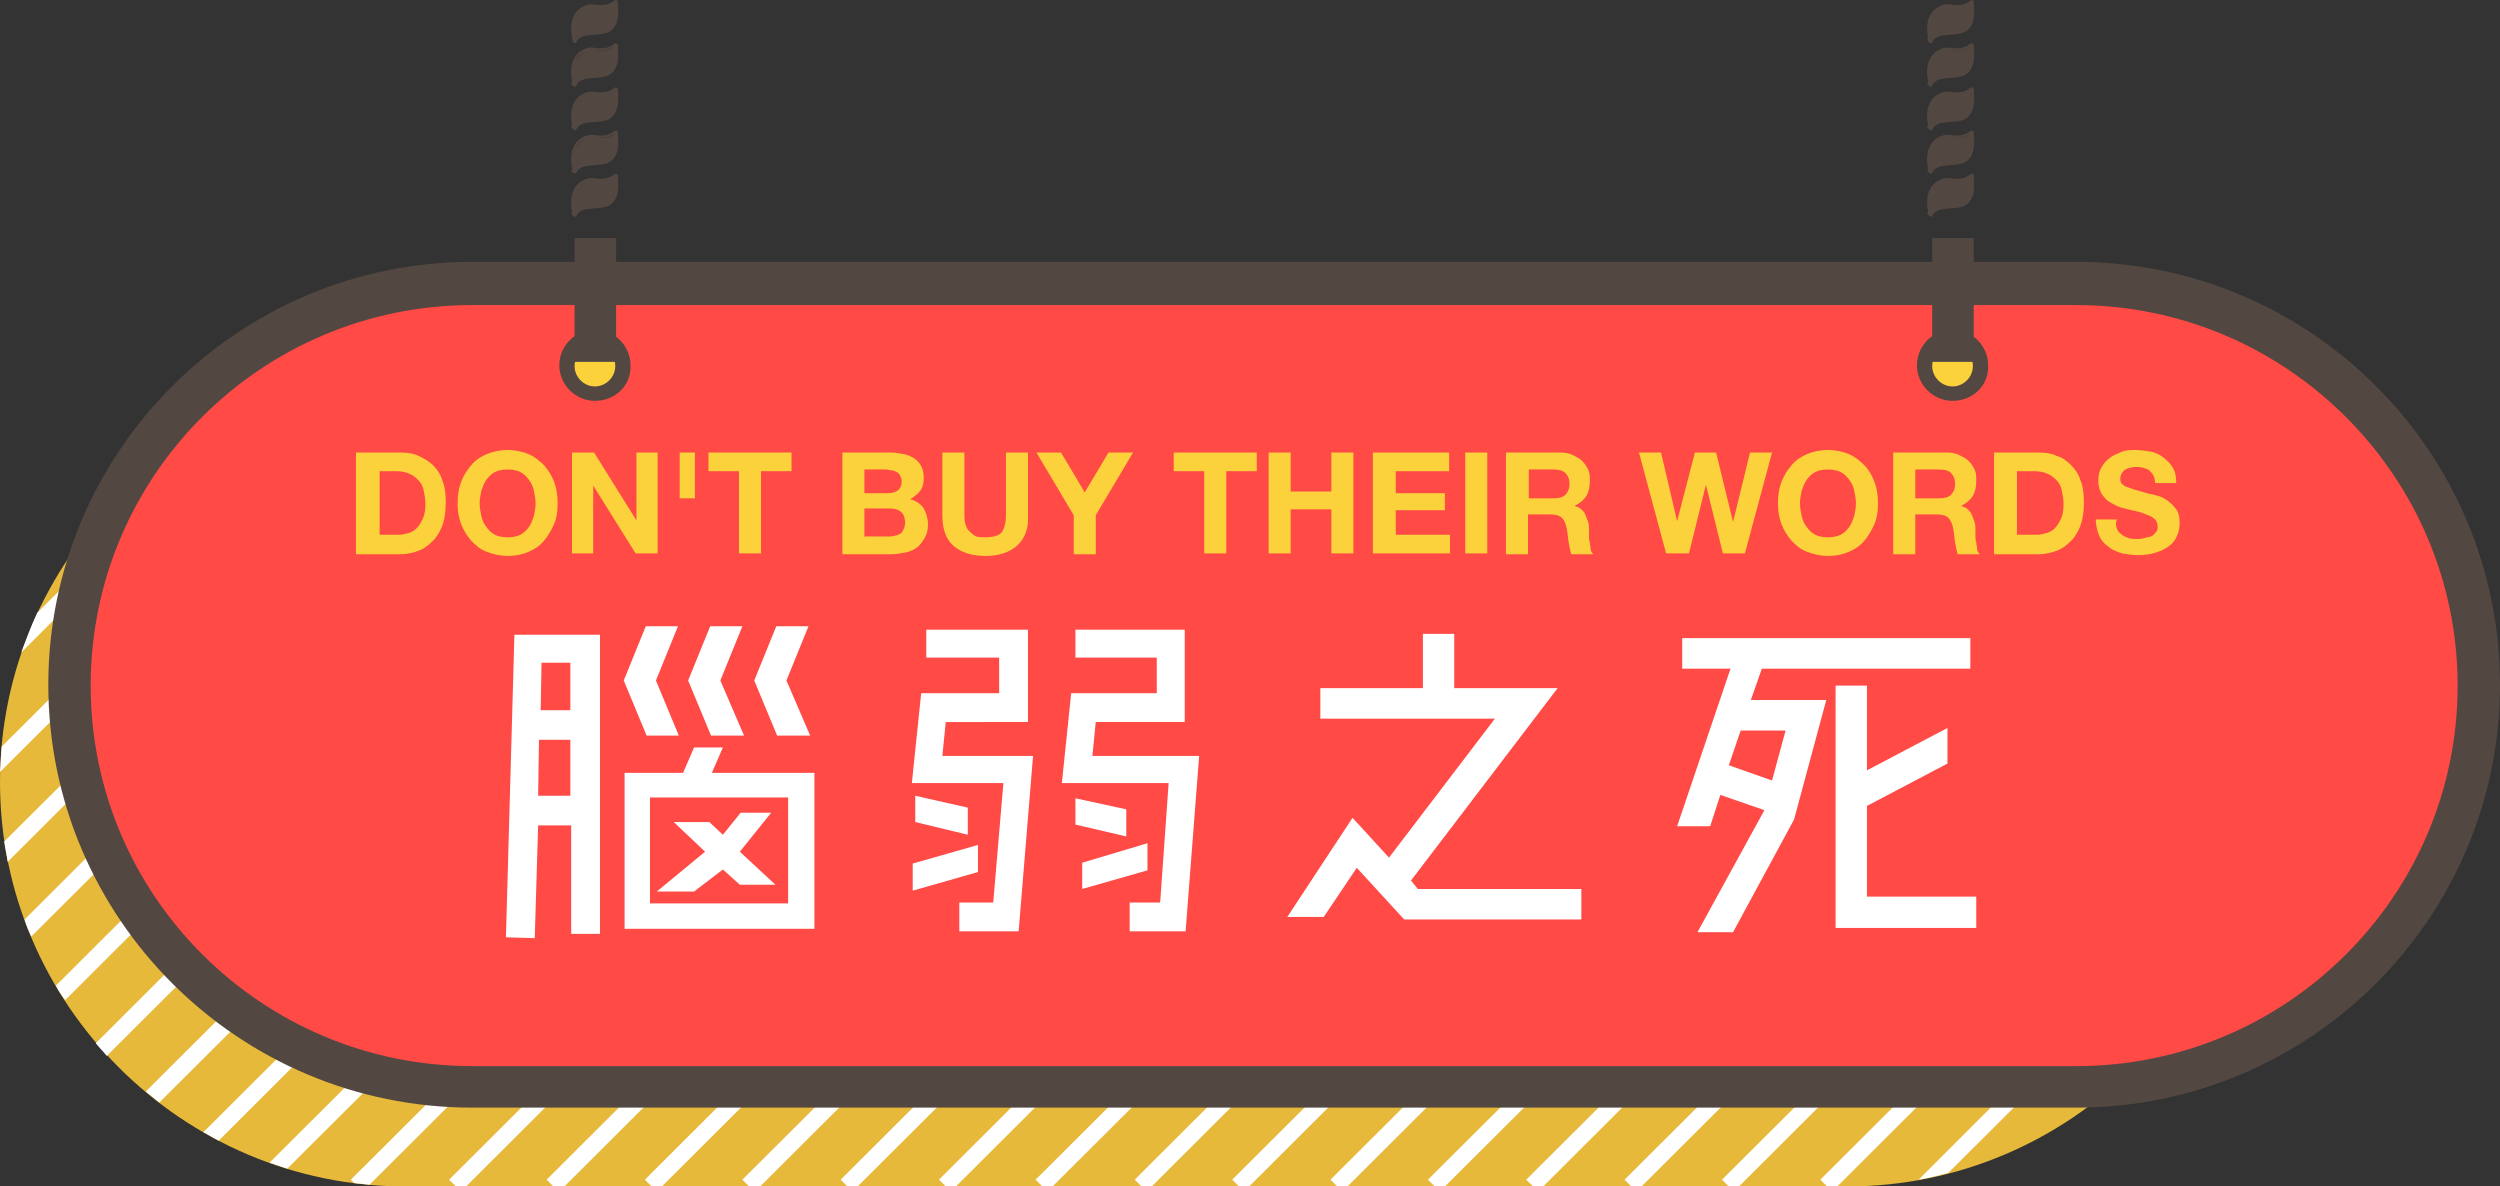 <?xml version="1.0" encoding="utf-8"?>
<!-- Generator: Adobe Illustrator 21.0.2, SVG Export Plug-In . SVG Version: 6.00 Build 0)  -->
<svg version="1.1" id="圖層_1" xmlns="http://www.w3.org/2000/svg" xmlns:xlink="http://www.w3.org/1999/xlink" x="0px" y="0px"
	 viewBox="0 0 295 140" style="enable-background:new 0 0 295 140;" xml:space="preserve">
<rect x="0" y="0" width="295" height="140" fill="#333333" stroke="none"/>
<style type="text/css">
	.st0{fill:#E6B93B;}
	.st1{fill:#FFFFFF;}
	.st2{fill:#FF4A46;}
	.st3{fill:#534741;}
	.st4{fill:#FBD23B;}
</style>
<g>
	<g>
		<g>
			<g>
				<path class="st0" d="M218,140H47.8C21.5,140,0,118.5,0,92.3l0,0c0-26.2,21.5-47.7,47.8-47.7H218c26.3,0,47.8,21.5,47.8,47.7l0,0
					C265.8,118.5,244.3,140,218,140z"/>
			</g>
		</g>
	</g>
	<g>
		<path class="st1" d="M27.8,49L4.4,72.3c-0.7,1.5-1.3,3.1-1.9,4.7l29.9-29.9C30.9,47.7,29.3,48.3,27.8,49z"/>
	</g>
	<g>
		<path class="st1" d="M45.1,44.7c-0.5,0-1,0.1-1.5,0.1L0.2,88.1c-0.1,1-0.1,2-0.2,3l45.8-45.7L45.1,44.7z"/>
	</g>
	<g>
		<path class="st1" d="M56.6,44.6h-1.2L0.5,99.3c0.1,0.8,0.3,1.6,0.4,2.4l56.4-56.3L56.6,44.6z"/>
	</g>
	<g>
		<path class="st1" d="M68.1,44.6h-1.2l-64,63.9c0.2,0.7,0.5,1.4,0.8,2l65.3-65.1L68.1,44.6z"/>
	</g>
	<g>
		<path class="st1" d="M79.7,44.6h-1.2L6.6,116.3c0.3,0.6,0.7,1.2,1.1,1.7l72.9-72.7L79.7,44.6z"/>
	</g>
	<g>
		<path class="st1" d="M91.3,44.6H90l-78.7,78.5c0.4,0.5,0.9,1,1.3,1.5L92,45.4L91.3,44.6z"/>
	</g>
	<g>
		<path class="st1" d="M102.8,44.6h-1.2l-84.4,84.2c0.5,0.4,1,0.8,1.6,1.3l84.9-84.7L102.8,44.6z"/>
	</g>
	<g>
		<path class="st1" d="M114.4,44.6h-1.2l-89.2,89c0.6,0.3,1.2,0.7,1.8,1l89.4-89.2L114.4,44.6z"/>
	</g>
	<g>
		<path class="st1" d="M125.9,44.6h-1.2l-92.9,92.6c0.7,0.2,1.4,0.5,2.1,0.7l92.8-92.5L125.9,44.6z"/>
	</g>
	<g>
		<path class="st1" d="M137.5,44.6h-1.2l-94.9,94.6l0.4,0.4c0.6,0.1,1.2,0.1,1.8,0.2l94.7-94.4L137.5,44.6z"/>
	</g>
	<g>
		<polygon class="st1" points="149.1,44.6 147.8,44.6 53,139.2 53.8,140 55,140 149.8,45.4 		"/>
	</g>
	<g>
		<polygon class="st1" points="160.6,44.6 159.4,44.6 64.5,139.2 65.3,140 66.6,140 161.4,45.4 		"/>
	</g>
	<g>
		<polygon class="st1" points="172.2,44.6 170.9,44.6 76.1,139.2 76.9,140 78.1,140 173,45.4 		"/>
	</g>
	<g>
		<polygon class="st1" points="183.7,44.6 182.5,44.6 87.6,139.2 88.4,140 89.7,140 184.5,45.4 		"/>
	</g>
	<g>
		<polygon class="st1" points="195.3,44.6 194.1,44.6 99.2,139.2 100,140 101.2,140 196.1,45.4 		"/>
	</g>
	<g>
		<polygon class="st1" points="206.9,44.6 205.6,44.6 110.8,139.2 111.6,140 112.8,140 207.6,45.4 		"/>
	</g>
	<g>
		<path class="st1" d="M218.4,44.6c-0.2,0-0.3,0-0.5,0h-0.8l-94.9,94.6l0.8,0.8h1.2l94.9-94.6L218.4,44.6z"/>
	</g>
	<g>
		<path class="st1" d="M227.7,45.6l-93.8,93.6l0.8,0.8h1.2L230,46.1C229.3,46,228.5,45.8,227.7,45.6z"/>
	</g>
	<g>
		<path class="st1" d="M236.5,48.4l-91.1,90.8l0.8,0.8h1.2l91-90.8C237.8,48.9,237.2,48.6,236.5,48.4z"/>
	</g>
	<g>
		<path class="st1" d="M244,52.4l-87,86.8l0.8,0.8h1.2l86.7-86.5C245.2,53.1,244.6,52.8,244,52.4z"/>
	</g>
	<g>
		<path class="st1" d="M250.5,57.5l-82,81.7l0.8,0.8h1.2L252,58.8C251.5,58.4,251,57.9,250.5,57.5z"/>
	</g>
	<g>
		<path class="st1" d="M256,63.5l-75.9,75.7l0.8,0.8h1.2l75-74.9C256.8,64.6,256.4,64,256,63.5z"/>
	</g>
	<g>
		<path class="st1" d="M260.5,70.6l-68.8,68.6l0.8,0.8h1.2l67.7-67.5C261.1,71.8,260.8,71.2,260.5,70.6z"/>
	</g>
	<g>
		<path class="st1" d="M263.8,78.8l-60.6,60.4l0.8,0.8h1.2l59.1-59C264.2,80.3,264,79.5,263.8,78.8z"/>
	</g>
	<g>
		<path class="st1" d="M265.6,88.5l-50.8,50.7l0.8,0.8h1.2l48.9-48.8C265.7,90.3,265.7,89.4,265.6,88.5z"/>
	</g>
	<g>
		<path class="st1" d="M226.4,139.2c1.2-0.2,2.4-0.5,3.5-0.8l34.3-34.2c0.3-1.2,0.6-2.4,0.8-3.6L226.4,139.2L226.4,139.2z"/>
	</g>
</g>
<g>
	<g>
		<path class="st2" d="M245,128.2H55.7c-26.1,0-47.5-21.3-47.5-47.4v0c0-26.1,21.4-47.4,47.5-47.4H245c26.1,0,47.5,21.3,47.5,47.4v0
			C292.5,106.9,271.1,128.2,245,128.2z"/>
		<path class="st3" d="M245,130.7H55.7c-27.6,0-50-22.4-50-49.9c0-27.5,22.4-49.9,50-49.9H245c27.6,0,50,22.4,50,49.9
			C295,108.3,272.6,130.7,245,130.7z M55.7,36c-24.8,0-45,20.1-45,44.9s20.2,44.9,45,44.9H245c24.8,0,45-20.1,45-44.9
			c0-24.7-20.2-44.9-45-44.9H55.7z"/>
	</g>
</g>
<g>
	<g>
		<g>
			<g>
				<ellipse class="st4" cx="70.2" cy="43.1" rx="3.3" ry="3.3"/>
			</g>
			<g>
				<path class="st3" d="M70.2,47.3c-2.3,0-4.2-1.9-4.2-4.2c0-2.3,1.9-4.2,4.2-4.2c2.3,0,4.2,1.9,4.2,4.2
					C74.5,45.5,72.6,47.3,70.2,47.3z M70.2,40.8c-1.3,0-2.4,1.1-2.4,2.4c0,1.3,1.1,2.4,2.4,2.4c1.3,0,2.4-1.1,2.4-2.4
					C72.6,41.8,71.5,40.8,70.2,40.8z"/>
			</g>
		</g>
	</g>
	<g>
		<g>
			<g>
				<ellipse class="st4" cx="230.4" cy="43.1" rx="3.3" ry="3.3"/>
			</g>
			<g>
				<path class="st3" d="M230.4,47.3c-2.3,0-4.2-1.9-4.2-4.2c0-2.3,1.9-4.2,4.2-4.2c2.3,0,4.2,1.9,4.2,4.2
					C234.7,45.5,232.8,47.3,230.4,47.3z M230.4,40.8c-1.3,0-2.4,1.1-2.4,2.4c0,1.3,1.1,2.4,2.4,2.4c1.3,0,2.4-1.1,2.4-2.4
					C232.8,41.8,231.7,40.8,230.4,40.8z"/>
			</g>
		</g>
	</g>
</g>
<g>
	<g>
		<g>
			<g>
				<path class="st3" d="M227.8,4.9c0.1-0.3,0.4-0.6,0.7-0.7c0.3-0.1,0.6-0.2,0.9-0.2c0.9-0.1,1.8,0,2.5-0.6
					c0.4-0.4,0.7-0.9,0.8-1.5c0.1-0.6,0-1.2,0-1.8c-0.6,0.5-1.3,0.7-2.1,0.7c-0.3,0-0.7-0.1-1-0.1c-0.9,0.1-1.6,0.8-1.9,1.6
					C227.4,3.2,227.5,4.1,227.8,4.9"/>
			</g>
		</g>
		<g>
			<g>
				<g>
					<path class="st3" d="M228,5c0.6-1.4,3-0.5,4.1-1.4c1-0.8,0.9-2.2,0.8-3.4c0-0.1-0.1-0.2-0.3-0.2c-0.5,0.4-1,0.6-1.7,0.6
						c-0.4,0-0.9-0.1-1.3-0.1c-0.5,0.1-1,0.3-1.4,0.7c-1,1-0.9,2.5-0.6,3.7c0.1,0.2,0.4,0.1,0.3-0.1c-0.5-1.6-0.2-3.9,1.9-3.9
						c1.1,0,1.9,0,2.8-0.6c-0.1-0.1-0.2-0.1-0.3-0.2c0.1,0.8,0.2,1.7-0.2,2.5c-0.5,1-1.5,1.1-2.5,1.1c-0.8,0.1-1.8,0.2-2.2,1
						C227.6,5.1,227.9,5.2,228,5z"/>
				</g>
			</g>
		</g>
	</g>
	<g>
		<g>
			<g>
				<path class="st3" d="M227.8,10.1c0.1-0.3,0.4-0.6,0.7-0.7c0.3-0.1,0.6-0.2,0.9-0.2c0.9-0.1,1.8,0,2.5-0.6
					c0.4-0.4,0.7-0.9,0.8-1.5c0.1-0.6,0-1.2,0-1.8c-0.6,0.5-1.3,0.7-2.1,0.7c-0.3,0-0.7-0.1-1-0.1c-0.9,0.1-1.6,0.8-1.9,1.6
					C227.4,8.3,227.5,9.2,227.8,10.1"/>
			</g>
		</g>
		<g>
			<g>
				<g>
					<path class="st3" d="M228,10.1c0.6-1.4,3-0.5,4.1-1.4c1-0.8,0.9-2.2,0.8-3.4c0-0.1-0.1-0.2-0.3-0.2c-0.5,0.4-1,0.6-1.7,0.6
						c-0.4,0-0.9-0.1-1.3-0.1c-0.5,0.1-1,0.3-1.4,0.7c-1,1-0.9,2.5-0.6,3.7c0.1,0.2,0.4,0.1,0.3-0.1c-0.5-1.6-0.2-3.9,1.9-3.9
						c1.1,0,1.9,0,2.8-0.6c-0.1-0.1-0.2-0.1-0.3-0.2c0.1,0.8,0.2,1.7-0.2,2.5c-0.5,1-1.5,1.1-2.5,1.2c-0.8,0.1-1.8,0.2-2.2,1
						C227.6,10.2,227.9,10.4,228,10.1z"/>
				</g>
			</g>
		</g>
	</g>
	<g>
		<g>
			<g>
				<path class="st3" d="M227.8,15.2c0.1-0.3,0.4-0.6,0.7-0.7c0.3-0.1,0.6-0.2,0.9-0.2c0.9-0.1,1.8,0,2.5-0.6
					c0.4-0.4,0.7-0.9,0.8-1.5c0.1-0.6,0-1.2,0-1.8c-0.6,0.5-1.3,0.7-2.1,0.7c-0.3,0-0.7-0.1-1-0.1c-0.9,0.1-1.6,0.8-1.9,1.6
					C227.4,13.4,227.5,14.4,227.8,15.2"/>
			</g>
		</g>
		<g>
			<g>
				<g>
					<path class="st3" d="M228,15.3c0.6-1.4,3-0.5,4.1-1.4c1-0.8,0.9-2.2,0.8-3.4c0-0.1-0.1-0.2-0.3-0.2c-0.5,0.4-1,0.6-1.7,0.6
						c-0.4,0-0.9-0.1-1.3-0.1c-0.5,0.1-1,0.3-1.4,0.7c-1,1-0.9,2.5-0.6,3.7c0.1,0.2,0.4,0.1,0.3-0.1c-0.5-1.6-0.2-3.9,1.9-3.9
						c1.1,0,1.9,0,2.8-0.6c-0.1-0.1-0.2-0.1-0.3-0.2c0.1,0.8,0.2,1.7-0.2,2.5c-0.5,1-1.5,1.1-2.5,1.1c-0.8,0.1-1.8,0.2-2.2,1
						C227.6,15.3,227.9,15.5,228,15.3z"/>
				</g>
			</g>
		</g>
	</g>
	<g>
		<g>
			<g>
				<path class="st3" d="M227.8,20.3c0.1-0.3,0.4-0.6,0.7-0.7c0.3-0.1,0.6-0.2,0.9-0.2c0.9-0.1,1.8,0,2.5-0.6
					c0.4-0.4,0.7-0.9,0.8-1.5c0.1-0.6,0-1.2,0-1.7c-0.6,0.5-1.3,0.7-2.1,0.7c-0.3,0-0.7-0.1-1-0.1c-0.9,0.1-1.6,0.8-1.9,1.6
					C227.4,18.6,227.5,19.5,227.8,20.3"/>
			</g>
		</g>
		<g>
			<g>
				<g>
					<path class="st3" d="M228,20.4c0.6-1.4,3-0.5,4.1-1.4c1-0.8,0.9-2.2,0.8-3.4c0-0.1-0.1-0.2-0.3-0.2c-0.5,0.4-1,0.6-1.7,0.6
						c-0.4,0-0.9-0.1-1.3-0.1c-0.5,0.1-1,0.3-1.4,0.7c-1,1-0.9,2.5-0.6,3.7c0.1,0.2,0.4,0.1,0.3-0.1c-0.5-1.6-0.2-3.9,1.9-3.9
						c1.1,0,1.9,0,2.8-0.6c-0.1-0.1-0.2-0.1-0.3-0.2c0.1,0.8,0.2,1.7-0.2,2.5c-0.5,1-1.5,1.1-2.5,1.2c-0.8,0.1-1.8,0.2-2.2,1
						C227.6,20.4,227.9,20.6,228,20.4z"/>
				</g>
			</g>
		</g>
	</g>
	<g>
		<g>
			<g>
				<path class="st3" d="M227.8,25.4c0.1-0.3,0.4-0.6,0.7-0.7c0.3-0.1,0.6-0.2,0.9-0.2c0.9-0.1,1.8,0,2.5-0.6
					c0.4-0.4,0.7-0.9,0.8-1.5c0.1-0.6,0-1.2,0-1.8c-0.6,0.5-1.3,0.7-2.1,0.7c-0.3,0-0.7-0.1-1-0.1c-0.9,0.1-1.6,0.8-1.9,1.6
					C227.4,23.7,227.5,24.6,227.8,25.4"/>
			</g>
		</g>
		<g>
			<g>
				<g>
					<path class="st3" d="M228,25.5c0.6-1.4,3-0.5,4.1-1.4c1-0.8,0.9-2.2,0.8-3.4c0-0.1-0.1-0.2-0.3-0.2c-0.5,0.4-1,0.6-1.7,0.6
						c-0.4,0-0.9-0.1-1.3-0.1c-0.5,0.1-1,0.3-1.4,0.7c-1,1-0.9,2.5-0.6,3.7c0.1,0.2,0.4,0.1,0.3-0.1c-0.5-1.6-0.2-3.9,1.9-3.9
						c1.1,0,1.9,0,2.8-0.6c-0.1-0.1-0.2-0.1-0.3-0.2c0.1,0.8,0.2,1.7-0.2,2.5c-0.5,1-1.5,1.1-2.5,1.1c-0.8,0.1-1.8,0.2-2.2,1
						C227.6,25.5,227.9,25.7,228,25.5z"/>
				</g>
			</g>
		</g>
	</g>
</g>
<g>
	<g>
		<g>
			<g>
				<path class="st3" d="M67.9,4.9c0.1-0.3,0.4-0.6,0.7-0.7c0.3-0.1,0.6-0.2,0.9-0.2C70.3,4,71.3,4,72,3.5c0.4-0.4,0.7-0.9,0.8-1.5
					c0.1-0.6,0-1.2,0-1.8c-0.6,0.5-1.3,0.7-2.1,0.7c-0.3,0-0.7-0.1-1-0.1c-0.9,0.1-1.6,0.8-1.9,1.6C67.5,3.2,67.6,4.1,67.9,4.9"/>
			</g>
		</g>
		<g>
			<g>
				<g>
					<path class="st3" d="M68,5c0.6-1.4,3-0.5,4.1-1.4c1-0.8,0.9-2.2,0.8-3.4c0-0.1-0.1-0.2-0.3-0.2c-0.5,0.4-1,0.6-1.7,0.6
						c-0.4,0-0.9-0.1-1.3-0.1c-0.5,0.1-1,0.3-1.4,0.7c-1,1-0.9,2.5-0.6,3.7c0.1,0.2,0.4,0.1,0.3-0.1C67.6,3.3,67.9,1,70,1
						c1.1,0,1.9,0,2.8-0.6c-0.1-0.1-0.2-0.1-0.3-0.2c0.1,0.8,0.2,1.7-0.2,2.5c-0.5,1-1.5,1.1-2.5,1.1c-0.8,0.1-1.8,0.2-2.2,1
						C67.6,5.1,67.9,5.2,68,5z"/>
				</g>
			</g>
		</g>
	</g>
	<g>
		<g>
			<g>
				<path class="st3" d="M67.9,10.1c0.1-0.3,0.4-0.6,0.7-0.7c0.3-0.1,0.6-0.2,0.9-0.2c0.9-0.1,1.8,0,2.5-0.6
					c0.4-0.4,0.7-0.9,0.8-1.5c0.1-0.6,0-1.2,0-1.8C72.2,5.8,71.4,6,70.7,6c-0.3,0-0.7-0.1-1-0.1c-0.9,0.1-1.6,0.8-1.9,1.6
					C67.5,8.3,67.6,9.2,67.9,10.1"/>
			</g>
		</g>
		<g>
			<g>
				<g>
					<path class="st3" d="M68,10.1c0.6-1.4,3-0.5,4.1-1.4c1-0.8,0.9-2.2,0.8-3.4c0-0.1-0.1-0.2-0.3-0.2c-0.5,0.4-1,0.6-1.7,0.6
						c-0.4,0-0.9-0.1-1.3-0.1c-0.5,0.1-1,0.3-1.4,0.7c-1,1-0.9,2.5-0.6,3.7c0.1,0.2,0.4,0.1,0.3-0.1c-0.5-1.6-0.2-3.9,1.9-3.9
						c1.1,0,1.9,0,2.8-0.6c-0.1-0.1-0.2-0.1-0.3-0.2c0.1,0.8,0.2,1.7-0.2,2.5c-0.5,1-1.5,1.1-2.5,1.2c-0.8,0.1-1.8,0.2-2.2,1
						C67.6,10.2,67.9,10.4,68,10.1z"/>
				</g>
			</g>
		</g>
	</g>
	<g>
		<g>
			<g>
				<path class="st3" d="M67.9,15.2c0.1-0.3,0.4-0.6,0.7-0.7c0.3-0.1,0.6-0.2,0.9-0.2c0.9-0.1,1.8,0,2.5-0.6
					c0.4-0.4,0.7-0.9,0.8-1.5c0.1-0.6,0-1.2,0-1.8c-0.6,0.5-1.3,0.7-2.1,0.7c-0.3,0-0.7-0.1-1-0.1c-0.9,0.1-1.6,0.8-1.9,1.6
					C67.5,13.4,67.6,14.4,67.9,15.2"/>
			</g>
		</g>
		<g>
			<g>
				<g>
					<path class="st3" d="M68,15.3c0.6-1.4,3-0.5,4.1-1.4c1-0.8,0.9-2.2,0.8-3.4c0-0.1-0.1-0.2-0.3-0.2c-0.5,0.4-1,0.6-1.7,0.6
						c-0.4,0-0.9-0.1-1.3-0.1c-0.5,0.1-1,0.3-1.4,0.7c-1,1-0.9,2.5-0.6,3.7c0.1,0.2,0.4,0.1,0.3-0.1c-0.5-1.6-0.2-3.9,1.9-3.9
						c1.1,0,1.9,0,2.8-0.6c-0.1-0.1-0.2-0.1-0.3-0.2c0.1,0.8,0.2,1.7-0.2,2.5c-0.5,1-1.5,1.1-2.5,1.1c-0.8,0.1-1.8,0.2-2.2,1
						C67.6,15.3,67.9,15.5,68,15.3z"/>
				</g>
			</g>
		</g>
	</g>
	<g>
		<g>
			<g>
				<path class="st3" d="M67.9,20.3c0.1-0.3,0.4-0.6,0.7-0.7c0.3-0.1,0.6-0.2,0.9-0.2c0.9-0.1,1.8,0,2.5-0.6
					c0.4-0.4,0.7-0.9,0.8-1.5c0.1-0.6,0-1.2,0-1.7c-0.6,0.5-1.3,0.7-2.1,0.7c-0.3,0-0.7-0.1-1-0.1c-0.9,0.1-1.6,0.8-1.9,1.6
					C67.5,18.6,67.6,19.5,67.9,20.3"/>
			</g>
		</g>
		<g>
			<g>
				<g>
					<path class="st3" d="M68,20.4c0.6-1.4,3-0.5,4.1-1.4c1-0.8,0.9-2.2,0.8-3.4c0-0.1-0.1-0.2-0.3-0.2c-0.5,0.4-1,0.6-1.7,0.6
						c-0.4,0-0.9-0.1-1.3-0.1c-0.5,0.1-1,0.3-1.4,0.7c-1,1-0.9,2.5-0.6,3.7c0.1,0.2,0.4,0.1,0.3-0.1c-0.5-1.6-0.2-3.9,1.9-3.9
						c1.1,0,1.9,0,2.8-0.6c-0.1-0.1-0.2-0.1-0.3-0.2c0.1,0.8,0.2,1.7-0.2,2.5c-0.5,1-1.5,1.1-2.5,1.2c-0.8,0.1-1.8,0.2-2.2,1
						C67.6,20.4,67.9,20.6,68,20.4z"/>
				</g>
			</g>
		</g>
	</g>
	<g>
		<g>
			<g>
				<path class="st3" d="M67.9,25.4c0.1-0.3,0.4-0.6,0.7-0.7c0.3-0.1,0.6-0.2,0.9-0.2c0.9-0.1,1.8,0,2.5-0.6
					c0.4-0.4,0.7-0.9,0.8-1.5c0.1-0.6,0-1.2,0-1.8c-0.6,0.5-1.3,0.7-2.1,0.7c-0.3,0-0.7-0.1-1-0.1c-0.9,0.1-1.6,0.8-1.9,1.6
					C67.5,23.7,67.6,24.6,67.9,25.4"/>
			</g>
		</g>
		<g>
			<g>
				<g>
					<path class="st3" d="M68,25.5c0.6-1.4,3-0.5,4.1-1.4c1-0.8,0.9-2.2,0.8-3.4c0-0.1-0.1-0.2-0.3-0.2c-0.5,0.4-1,0.6-1.7,0.6
						c-0.4,0-0.9-0.1-1.3-0.1c-0.5,0.1-1,0.3-1.4,0.7c-1,1-0.9,2.5-0.6,3.7c0.1,0.2,0.4,0.1,0.3-0.1c-0.5-1.6-0.2-3.9,1.9-3.9
						c1.1,0,1.9,0,2.8-0.6c-0.1-0.1-0.2-0.1-0.3-0.2c0.1,0.8,0.2,1.7-0.2,2.5c-0.5,1-1.5,1.1-2.5,1.1c-0.8,0.1-1.8,0.2-2.2,1
						C67.6,25.5,67.9,25.7,68,25.5z"/>
				</g>
			</g>
		</g>
	</g>
</g>
<g>
	<g>
		<g>
			<rect x="228" y="28.1" class="st3" width="4.9" height="14.6"/>
		</g>
	</g>
	<g>
		<g>
			<rect x="67.8" y="28.1" class="st3" width="4.9" height="14.6"/>
		</g>
	</g>
</g>
<g>
	<path class="st4" d="M47.3,53.4c0.8,0,1.5,0.1,2.1,0.4s1.2,0.6,1.7,1.1c0.5,0.5,0.9,1.1,1.1,1.8c0.3,0.7,0.4,1.6,0.4,2.6
		c0,0.9-0.1,1.7-0.3,2.4c-0.2,0.7-0.6,1.4-1,1.9c-0.5,0.5-1,1-1.7,1.3c-0.7,0.3-1.5,0.5-2.4,0.5h-5.2V53.4H47.3z M47.1,63.1
		c0.4,0,0.7-0.1,1.1-0.2c0.4-0.1,0.7-0.3,1-0.6s0.5-0.7,0.7-1.1c0.2-0.5,0.3-1,0.3-1.7c0-0.6-0.1-1.1-0.2-1.6
		c-0.1-0.5-0.3-0.9-0.6-1.2s-0.6-0.6-1.1-0.8c-0.4-0.2-1-0.3-1.6-0.3h-1.9v7.5H47.1z"/>
	<path class="st4" d="M54.4,56.9c0.3-0.8,0.7-1.4,1.2-2c0.5-0.6,1.1-1,1.8-1.3s1.6-0.5,2.5-0.5c0.9,0,1.8,0.2,2.5,0.5
		c0.7,0.3,1.3,0.8,1.8,1.3c0.5,0.6,0.9,1.2,1.2,2s0.4,1.6,0.4,2.5c0,0.9-0.1,1.7-0.4,2.4s-0.7,1.4-1.2,2c-0.5,0.6-1.1,1-1.8,1.3
		c-0.7,0.3-1.5,0.5-2.5,0.5c-0.9,0-1.7-0.2-2.5-0.5s-1.3-0.8-1.8-1.3c-0.5-0.6-0.9-1.2-1.2-2S54,60.3,54,59.4
		C54,58.5,54.1,57.7,54.4,56.9z M56.8,60.9c0.1,0.5,0.3,0.9,0.6,1.3c0.3,0.4,0.6,0.7,1,0.9c0.4,0.2,0.9,0.3,1.5,0.3
		c0.6,0,1.1-0.1,1.5-0.3c0.4-0.2,0.7-0.5,1-0.9c0.3-0.4,0.4-0.8,0.6-1.3c0.1-0.5,0.2-1,0.2-1.5c0-0.5-0.1-1-0.2-1.5
		c-0.1-0.5-0.3-0.9-0.6-1.3c-0.3-0.4-0.6-0.7-1-0.9c-0.4-0.2-0.9-0.3-1.5-0.3c-0.6,0-1.1,0.1-1.5,0.3c-0.4,0.2-0.7,0.5-1,0.9
		c-0.3,0.4-0.4,0.8-0.6,1.3c-0.1,0.5-0.2,1-0.2,1.5C56.6,59.9,56.7,60.4,56.8,60.9z"/>
	<path class="st4" d="M70.1,53.4l5,8h0v-8h2.5v11.9H75l-5-8h0v8h-2.5V53.4H70.1z"/>
	<path class="st4" d="M82,53.4v5.4h-1.8v-5.4H82z"/>
	<path class="st4" d="M83.6,55.6v-2.2h9.8v2.2h-3.6v9.7h-2.6v-9.7H83.6z"/>
	<path class="st4" d="M105.1,53.4c0.6,0,1.1,0.1,1.6,0.2c0.5,0.1,0.9,0.3,1.2,0.5s0.6,0.5,0.8,0.9c0.2,0.4,0.3,0.8,0.3,1.4
		c0,0.6-0.1,1.1-0.4,1.5c-0.3,0.4-0.7,0.7-1.2,1c0.7,0.2,1.3,0.6,1.6,1.1s0.5,1.2,0.5,1.9c0,0.6-0.1,1.1-0.4,1.6s-0.5,0.8-0.9,1.1
		c-0.4,0.3-0.8,0.5-1.4,0.6s-1,0.2-1.6,0.2h-5.8V53.4H105.1z M104.7,58.2c0.5,0,0.9-0.1,1.2-0.3c0.3-0.2,0.5-0.6,0.5-1.1
		c0-0.3-0.1-0.5-0.2-0.7c-0.1-0.2-0.2-0.3-0.4-0.4c-0.2-0.1-0.4-0.2-0.6-0.2s-0.4-0.1-0.7-0.1h-2.5v2.8H104.7z M104.9,63.3
		c0.3,0,0.5,0,0.7-0.1c0.2,0,0.4-0.1,0.6-0.2c0.2-0.1,0.3-0.3,0.4-0.5c0.1-0.2,0.2-0.5,0.2-0.8c0-0.6-0.2-1.1-0.5-1.3
		c-0.3-0.3-0.8-0.4-1.4-0.4h-2.9v3.3H104.9z"/>
	<path class="st4" d="M120,64.4c-0.9,0.8-2.2,1.2-3.7,1.2c-1.6,0-2.9-0.4-3.8-1.2c-0.9-0.8-1.3-2-1.3-3.6v-7.4h2.6v7.4
		c0,0.3,0,0.6,0.1,1c0.1,0.3,0.2,0.6,0.4,0.8c0.2,0.2,0.4,0.4,0.7,0.6c0.3,0.2,0.7,0.2,1.3,0.2c0.9,0,1.6-0.2,1.9-0.6s0.5-1.1,0.5-2
		v-7.4h2.6v7.4C121.4,62.4,120.9,63.6,120,64.4z"/>
	<path class="st4" d="M122.3,53.4h2.9l2.8,4.7l2.8-4.7h2.9l-4.4,7.4v4.6h-2.6v-4.6L122.3,53.4z"/>
	<path class="st4" d="M138.5,55.6v-2.2h9.8v2.2h-3.6v9.7h-2.6v-9.7H138.5z"/>
	<path class="st4" d="M152.3,53.4V58h4.8v-4.6h2.6v11.9h-2.6v-5.2h-4.8v5.2h-2.6V53.4H152.3z"/>
	<path class="st4" d="M171,53.4v2.2h-6.3v2.6h5.8v2h-5.8v2.9h6.4v2.2H162V53.4H171z"/>
	<path class="st4" d="M175.5,53.4v11.9h-2.6V53.4H175.5z"/>
	<path class="st4" d="M184.2,53.4c0.5,0,1,0.1,1.4,0.3s0.8,0.4,1.1,0.7c0.3,0.3,0.5,0.6,0.7,1c0.2,0.4,0.2,0.8,0.2,1.3
		c0,0.7-0.1,1.3-0.4,1.8c-0.3,0.5-0.8,0.9-1.4,1.2v0c0.3,0.1,0.6,0.2,0.8,0.4s0.4,0.4,0.5,0.7s0.2,0.5,0.3,0.8
		c0.1,0.3,0.1,0.6,0.1,0.9c0,0.2,0,0.4,0,0.7c0,0.3,0,0.5,0.1,0.8c0,0.3,0.1,0.5,0.1,0.8s0.2,0.4,0.3,0.6h-2.6
		c-0.1-0.4-0.2-0.8-0.3-1.4s-0.1-1-0.2-1.5c-0.1-0.6-0.3-1.1-0.6-1.4s-0.8-0.4-1.4-0.4h-2.6v4.7h-2.6V53.4H184.2z M183.3,58.8
		c0.6,0,1.1-0.1,1.4-0.4s0.5-0.7,0.5-1.3c0-0.6-0.2-1-0.5-1.3c-0.3-0.3-0.8-0.4-1.4-0.4h-2.9v3.4H183.3z"/>
	<path class="st4" d="M203.3,65.3l-2-8.1h0l-2,8.1h-2.7l-3.2-11.9h2.6l1.9,8.1h0l2.1-8.1h2.5l2,8.2h0l2-8.2h2.6l-3.2,11.9H203.3z"/>
	<path class="st4" d="M210.2,56.9c0.3-0.8,0.7-1.4,1.2-2c0.5-0.6,1.1-1,1.8-1.3s1.6-0.5,2.5-0.5c0.9,0,1.8,0.2,2.5,0.5
		s1.3,0.8,1.8,1.3s0.9,1.2,1.2,2s0.4,1.6,0.4,2.5c0,0.9-0.1,1.7-0.4,2.4s-0.7,1.4-1.2,2c-0.5,0.6-1.1,1-1.8,1.3s-1.5,0.5-2.5,0.5
		c-0.9,0-1.7-0.2-2.5-0.5s-1.3-0.8-1.8-1.3c-0.5-0.6-0.9-1.2-1.2-2s-0.4-1.6-0.4-2.4C209.8,58.5,209.9,57.7,210.2,56.9z M212.6,60.9
		c0.1,0.5,0.3,0.9,0.6,1.3c0.3,0.4,0.6,0.7,1,0.9c0.4,0.2,0.9,0.3,1.5,0.3s1.1-0.1,1.5-0.3c0.4-0.2,0.7-0.5,1-0.9
		c0.3-0.4,0.4-0.8,0.6-1.3c0.1-0.5,0.2-1,0.2-1.5c0-0.5-0.1-1-0.2-1.5c-0.1-0.5-0.3-0.9-0.6-1.3c-0.3-0.4-0.6-0.7-1-0.9
		c-0.4-0.2-0.9-0.3-1.5-0.3s-1.1,0.1-1.5,0.3c-0.4,0.2-0.7,0.5-1,0.9c-0.3,0.4-0.4,0.8-0.6,1.3c-0.1,0.5-0.2,1-0.2,1.5
		C212.4,59.9,212.5,60.4,212.6,60.9z"/>
	<path class="st4" d="M229.8,53.4c0.5,0,1,0.1,1.4,0.3s0.8,0.4,1.1,0.7c0.3,0.3,0.5,0.6,0.7,1c0.2,0.4,0.2,0.8,0.2,1.3
		c0,0.7-0.1,1.3-0.4,1.8c-0.3,0.5-0.8,0.9-1.4,1.2v0c0.3,0.1,0.6,0.2,0.8,0.4s0.4,0.4,0.5,0.7s0.2,0.5,0.3,0.8
		c0.1,0.3,0.1,0.6,0.1,0.9c0,0.2,0,0.4,0,0.7c0,0.3,0,0.5,0.1,0.8c0,0.3,0.1,0.5,0.1,0.8s0.2,0.4,0.3,0.6H231
		c-0.1-0.4-0.2-0.8-0.3-1.4s-0.1-1-0.2-1.5c-0.1-0.6-0.3-1.1-0.6-1.4s-0.8-0.4-1.4-0.4H226v4.7h-2.6V53.4H229.8z M228.8,58.8
		c0.6,0,1.1-0.1,1.4-0.4s0.5-0.7,0.5-1.3c0-0.6-0.2-1-0.5-1.3c-0.3-0.3-0.8-0.4-1.4-0.4H226v3.4H228.8z"/>
	<path class="st4" d="M240.6,53.4c0.8,0,1.5,0.1,2.1,0.4c0.7,0.2,1.2,0.6,1.7,1.1c0.5,0.5,0.9,1.1,1.1,1.8c0.3,0.7,0.4,1.6,0.4,2.6
		c0,0.9-0.1,1.7-0.3,2.4c-0.2,0.7-0.6,1.4-1,1.9c-0.5,0.5-1,1-1.7,1.3s-1.5,0.5-2.4,0.5h-5.2V53.4H240.6z M240.4,63.1
		c0.4,0,0.7-0.1,1.1-0.2c0.4-0.1,0.7-0.3,1-0.6s0.5-0.7,0.7-1.1s0.3-1,0.3-1.7c0-0.6-0.1-1.1-0.2-1.6c-0.1-0.5-0.3-0.9-0.6-1.2
		s-0.6-0.6-1.1-0.8c-0.4-0.2-1-0.3-1.6-0.3H238v7.5H240.4z"/>
	<path class="st4" d="M249.8,62.4c0.1,0.3,0.3,0.5,0.6,0.7c0.2,0.2,0.5,0.3,0.8,0.4c0.3,0.1,0.7,0.1,1,0.1c0.2,0,0.5,0,0.8-0.1
		s0.5-0.1,0.8-0.2s0.4-0.3,0.6-0.5c0.2-0.2,0.2-0.4,0.2-0.7c0-0.3-0.1-0.6-0.3-0.8c-0.2-0.2-0.5-0.4-0.8-0.5
		c-0.3-0.1-0.7-0.3-1.1-0.4s-0.9-0.2-1.3-0.3c-0.4-0.1-0.9-0.2-1.3-0.4c-0.4-0.2-0.8-0.4-1.1-0.6c-0.3-0.3-0.6-0.6-0.8-1
		s-0.3-0.9-0.3-1.4c0-0.6,0.1-1.1,0.4-1.6c0.3-0.5,0.6-0.8,1-1.1s0.9-0.5,1.4-0.7s1.1-0.2,1.6-0.2c0.6,0,1.2,0.1,1.8,0.2
		c0.6,0.1,1.1,0.4,1.5,0.7s0.8,0.7,1.1,1.2c0.3,0.5,0.4,1.1,0.4,1.8h-2.5c0-0.4-0.1-0.7-0.2-0.9c-0.1-0.2-0.3-0.4-0.5-0.6
		s-0.5-0.2-0.7-0.3c-0.3-0.1-0.6-0.1-0.9-0.1c-0.2,0-0.4,0-0.6,0.1c-0.2,0-0.4,0.1-0.6,0.2s-0.3,0.3-0.4,0.4
		c-0.1,0.2-0.2,0.4-0.2,0.6c0,0.2,0,0.4,0.1,0.6c0.1,0.1,0.3,0.3,0.5,0.4c0.3,0.1,0.6,0.2,1.1,0.4c0.5,0.1,1.1,0.3,1.8,0.5
		c0.2,0,0.5,0.1,0.9,0.2s0.8,0.3,1.2,0.6c0.4,0.3,0.7,0.6,1,1c0.3,0.4,0.4,1,0.4,1.6c0,0.5-0.1,1.1-0.3,1.5
		c-0.2,0.5-0.5,0.9-0.9,1.2c-0.4,0.3-0.9,0.6-1.6,0.8c-0.6,0.2-1.3,0.3-2.1,0.3c-0.7,0-1.3-0.1-1.9-0.2c-0.6-0.2-1.2-0.4-1.6-0.8
		c-0.5-0.3-0.9-0.8-1.1-1.3s-0.4-1.2-0.4-1.9h2.5C249.6,61.8,249.7,62.1,249.8,62.4z"/>
</g>
<g>
	<path class="st1" d="M59.7,110.6l1-35.7h10.1v35.3h-3.4V97.4h-3.9l-0.4,13.3L59.7,110.6z M63.5,93.9h3.8v-6.6h-3.7L63.5,93.9z
		 M67.3,78.2h-3.4l-0.1,5.6h3.5V78.2z M80.1,86.8h-3.8l-2.7-6.5l2.6-6.4h3.8l-2.6,6.4L80.1,86.8z M84,91.2h12.1v18.4H73.7V91.2h6.9
		l1.3-3h3.4L84,91.2z M93,106.6V94.1H76.7v12.5H93z M81.9,105.2h-4.4l5.7-4.7l-3.7-3.5h4.2l1.6,1.5l2.1-2.6H91l-3.7,4.6l4.2,3.9
		h-4.2l-2-1.8L81.9,105.2z M87.8,86.8h-3.9l-2.7-6.5l2.6-6.4h3.8L85,80.3L87.8,86.8z M95.6,86.8h-3.9L89,80.3l2.6-6.4h3.8l-2.6,6.4
		L95.6,86.8z"/>
	<path class="st1" d="M111.6,85.2l-0.4,4h10.7l-1.7,20.7h-7v-3.4h4l1.2-14.1h-10.8l1.1-10.6h9.2v-4.2h-8.6v-3.3h12v10.9H111.6z
		 M107.7,105.1v-3.2l7.7-2.2v3.2L107.7,105.1z M108,93.9l6.2,1.4v3.2L108,97V93.9z M128.9,89.2h12.6l-1.6,20.7h-6.6v-3.4h3.6l1-14.1
		h-12.6l1.1-10.6h10.1v-4.2h-9.6v-3.3h12.9v10.9h-10.5L128.9,89.2z M132.9,95.5v3.2l-6-1.4v-3.1L132.9,95.5z M135.4,99.5v3.2
		l-7.7,2.2v-3.1L135.4,99.5z"/>
	<path class="st1" d="M167.3,104.9h19.3v3.6h-20.9l-5.6-6.1l-3.9,5.8h-4.3l7.7-11.7l4.3,4.7l12.5-16.4h-20.6v-3.6h12.1v-6.4h3.7v6.4
		h12.2l-17.3,22.7L167.3,104.9z"/>
	<path class="st1" d="M207.9,78.9l-1.3,3.7h8.9l-3.8,14.1l-7.2,13.3h-4.2l7.9-14.4l-5.2-1.8l-1.2,3.7h-3.9l6.3-18.6h-5.7v-3.6h34
		v3.6H207.9z M210.7,86.2h-5.3l-1.4,4.1l5.1,1.8L210.7,86.2z M220.2,105.8h13v3.7h-16.6V80.9h3.7v10l9.5-5v4.2l-9.5,5V105.8z"/>
</g>
</svg>
